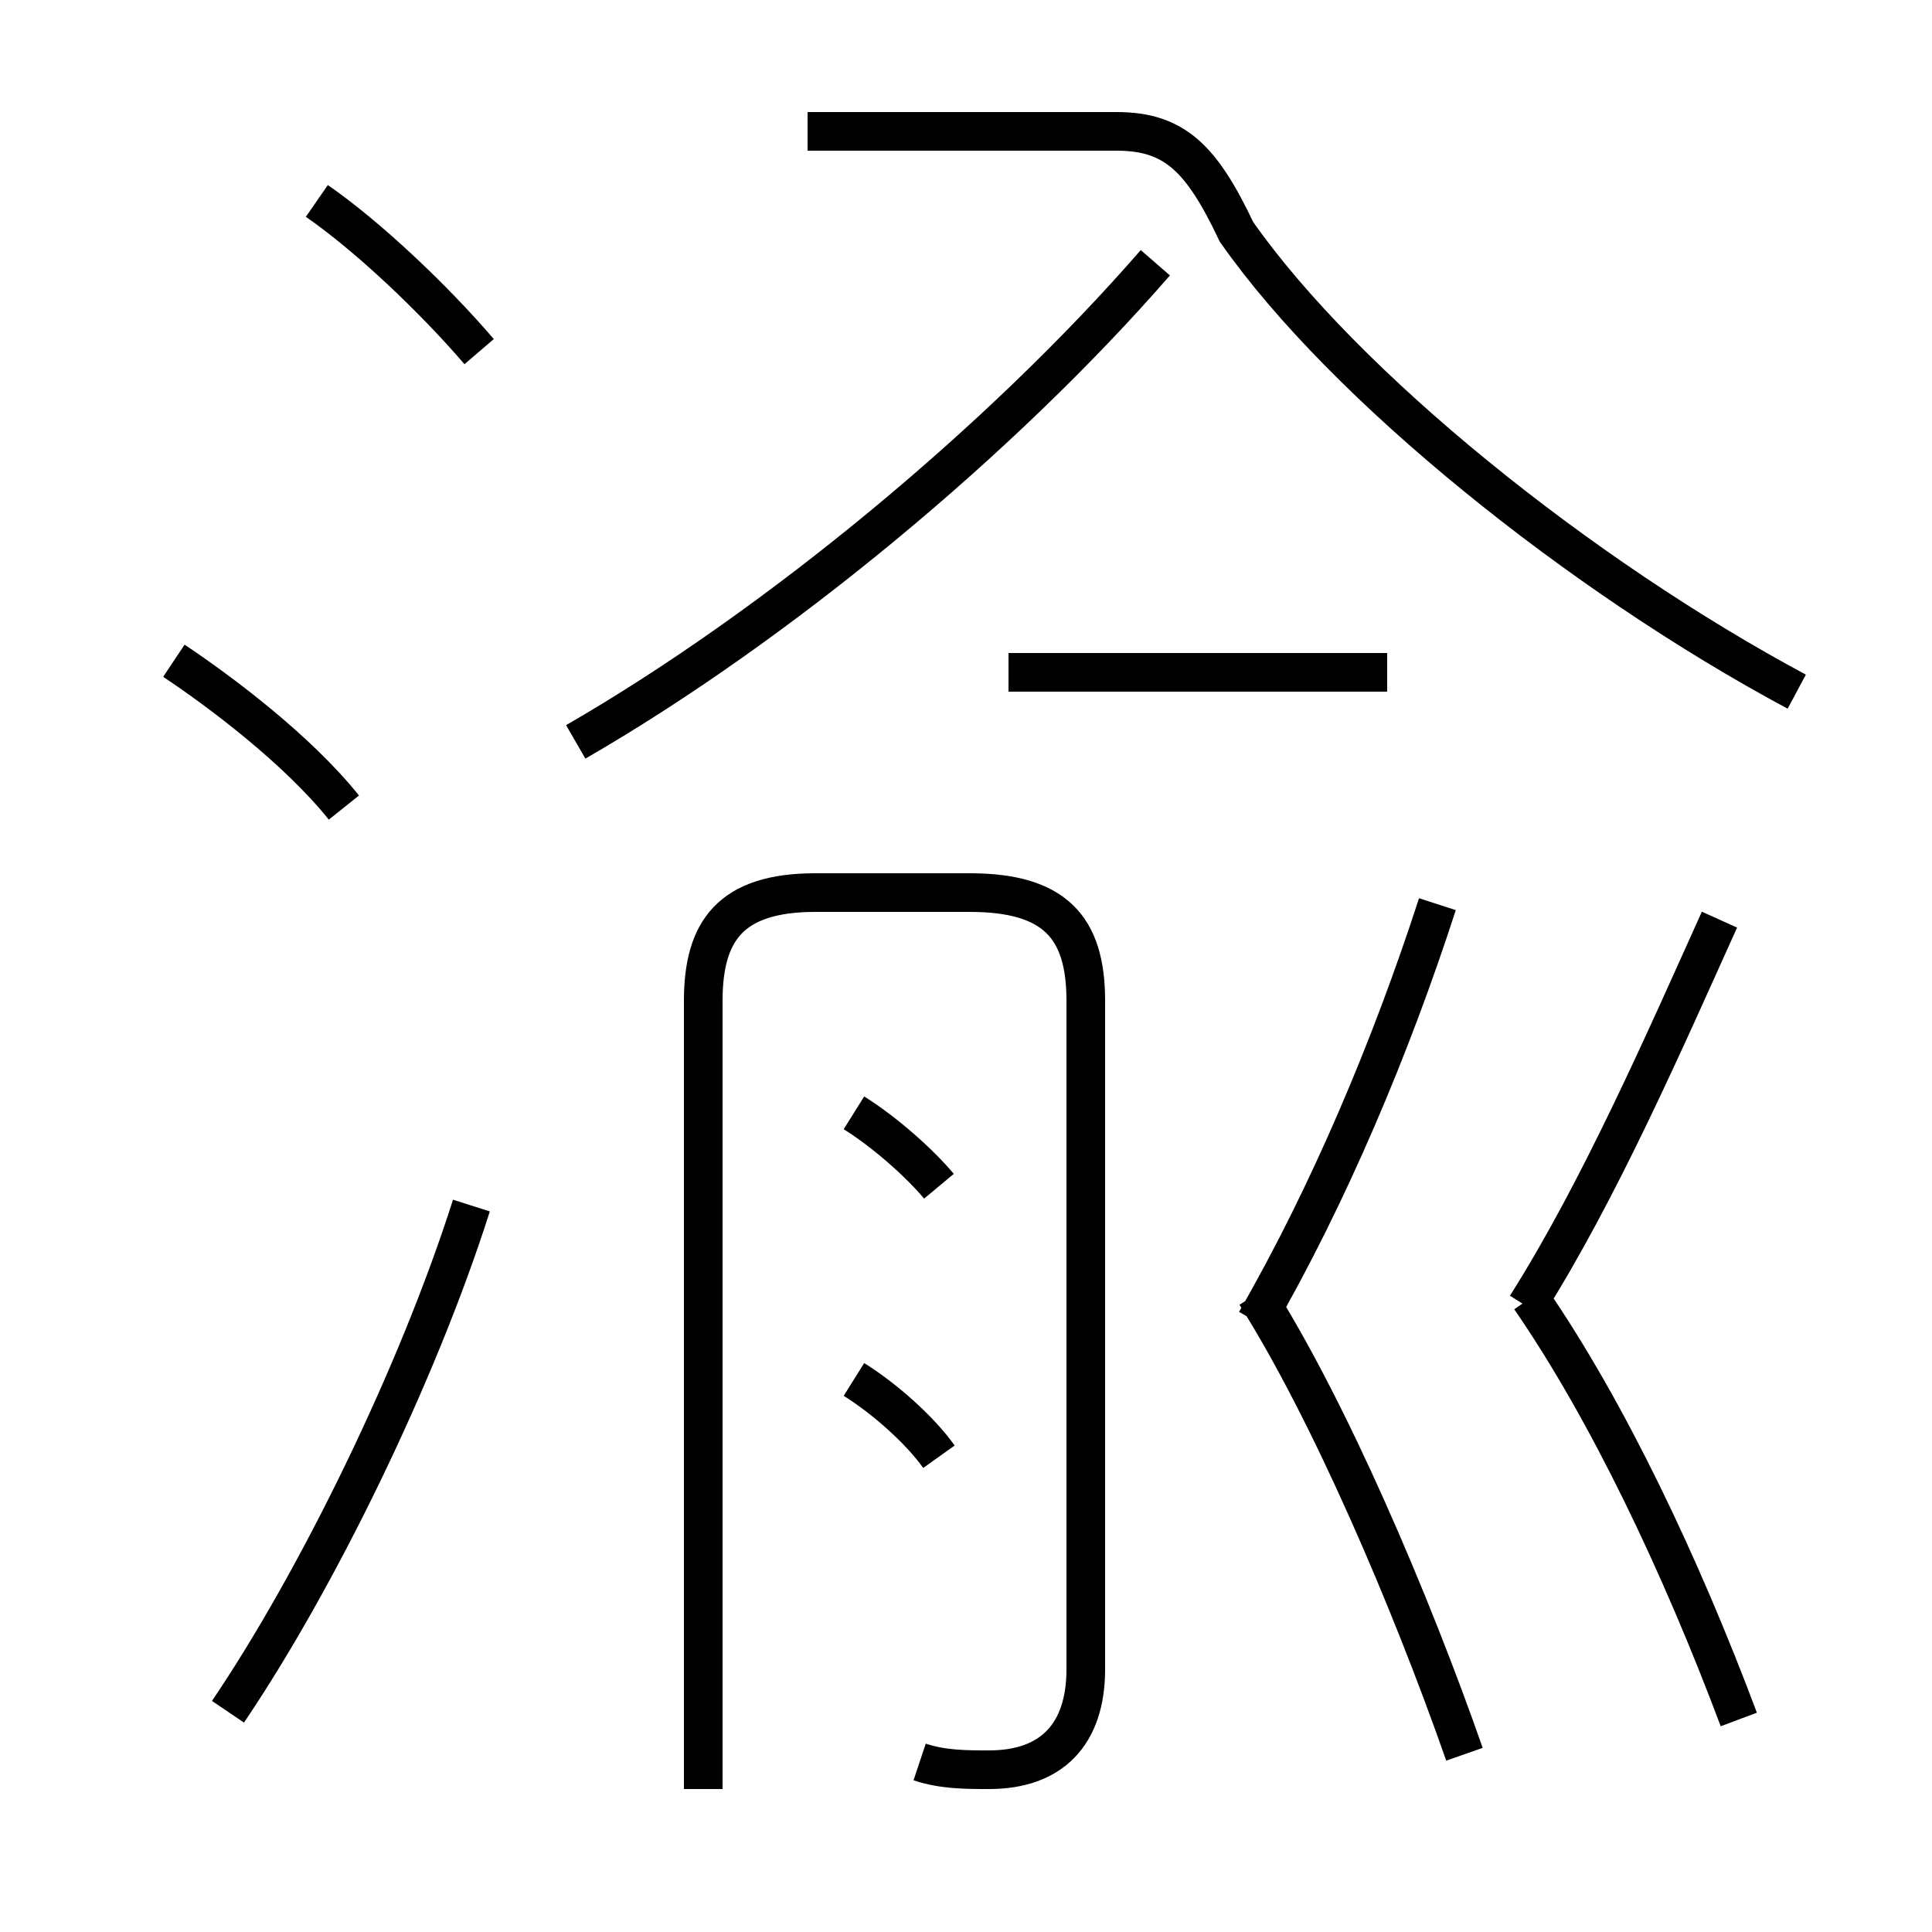 <?xml version='1.0' encoding='utf8'?>
<svg viewBox="0.0 -6.0 50.0 50.0" version="1.1" xmlns="http://www.w3.org/2000/svg">
<rect x="0.0" y="-6.0" width="50.0" height="50.0" fill="#808080" stroke="none"/>
<rect x="-1000" y="-1000" width="2000" height="2000" stroke="white" fill="white"/>
<g style="fill:white;stroke:#000000;  stroke-width:1">
<path d="M 23.8 1.6 C 24.4 1.8 25.0 1.8 25.6 1.8 C 27.2 1.8 28.1 0.9 28.1 -0.8 L 28.1 -18.1 C 28.1 -20.0 27.3 -20.9 25.1 -20.9 L 21.1 -20.9 C 18.9 -20.9 18.2 -19.9 18.2 -18.1 L 18.2 2.3 M 5.9 0.3 C 8.2 -3.1 10.8 -8.4 12.2 -12.8 M 24.3 -6.3 C 23.8 -7.0 22.9 -7.8 22.1 -8.3 M 8.9 -23.1 C 7.7 -24.6 5.7 -26.1 4.5 -26.9 M 24.3 -13.3 C 23.8 -13.9 22.9 -14.7 22.1 -15.2 M 37.9 1.4 C 36.5 -2.6 34.4 -7.5 32.5 -10.5 M 12.4 -34.9 C 11.2 -36.3 9.5 -37.9 8.2 -38.8 M 45.0 0.5 C 43.5 -3.5 41.6 -7.5 39.6 -10.4 M 14.9 -24.8 C 20.1 -27.8 25.9 -32.6 29.9 -37.2 M 32.5 -9.8 C 34.4 -13.1 36.0 -16.9 37.2 -20.6 M 35.9 -26.6 L 26.1 -26.6 M 46.5 -26.1 C 40.9 -29.1 34.8 -34.0 32.0 -38.0 C 31.1 -39.9 30.4 -40.6 28.9 -40.6 L 20.9 -40.6 M 39.5 -10.2 C 41.4 -13.2 43.1 -17.1 44.5 -20.2" transform="translate(0.0 38.0)" />
</g>
</svg>